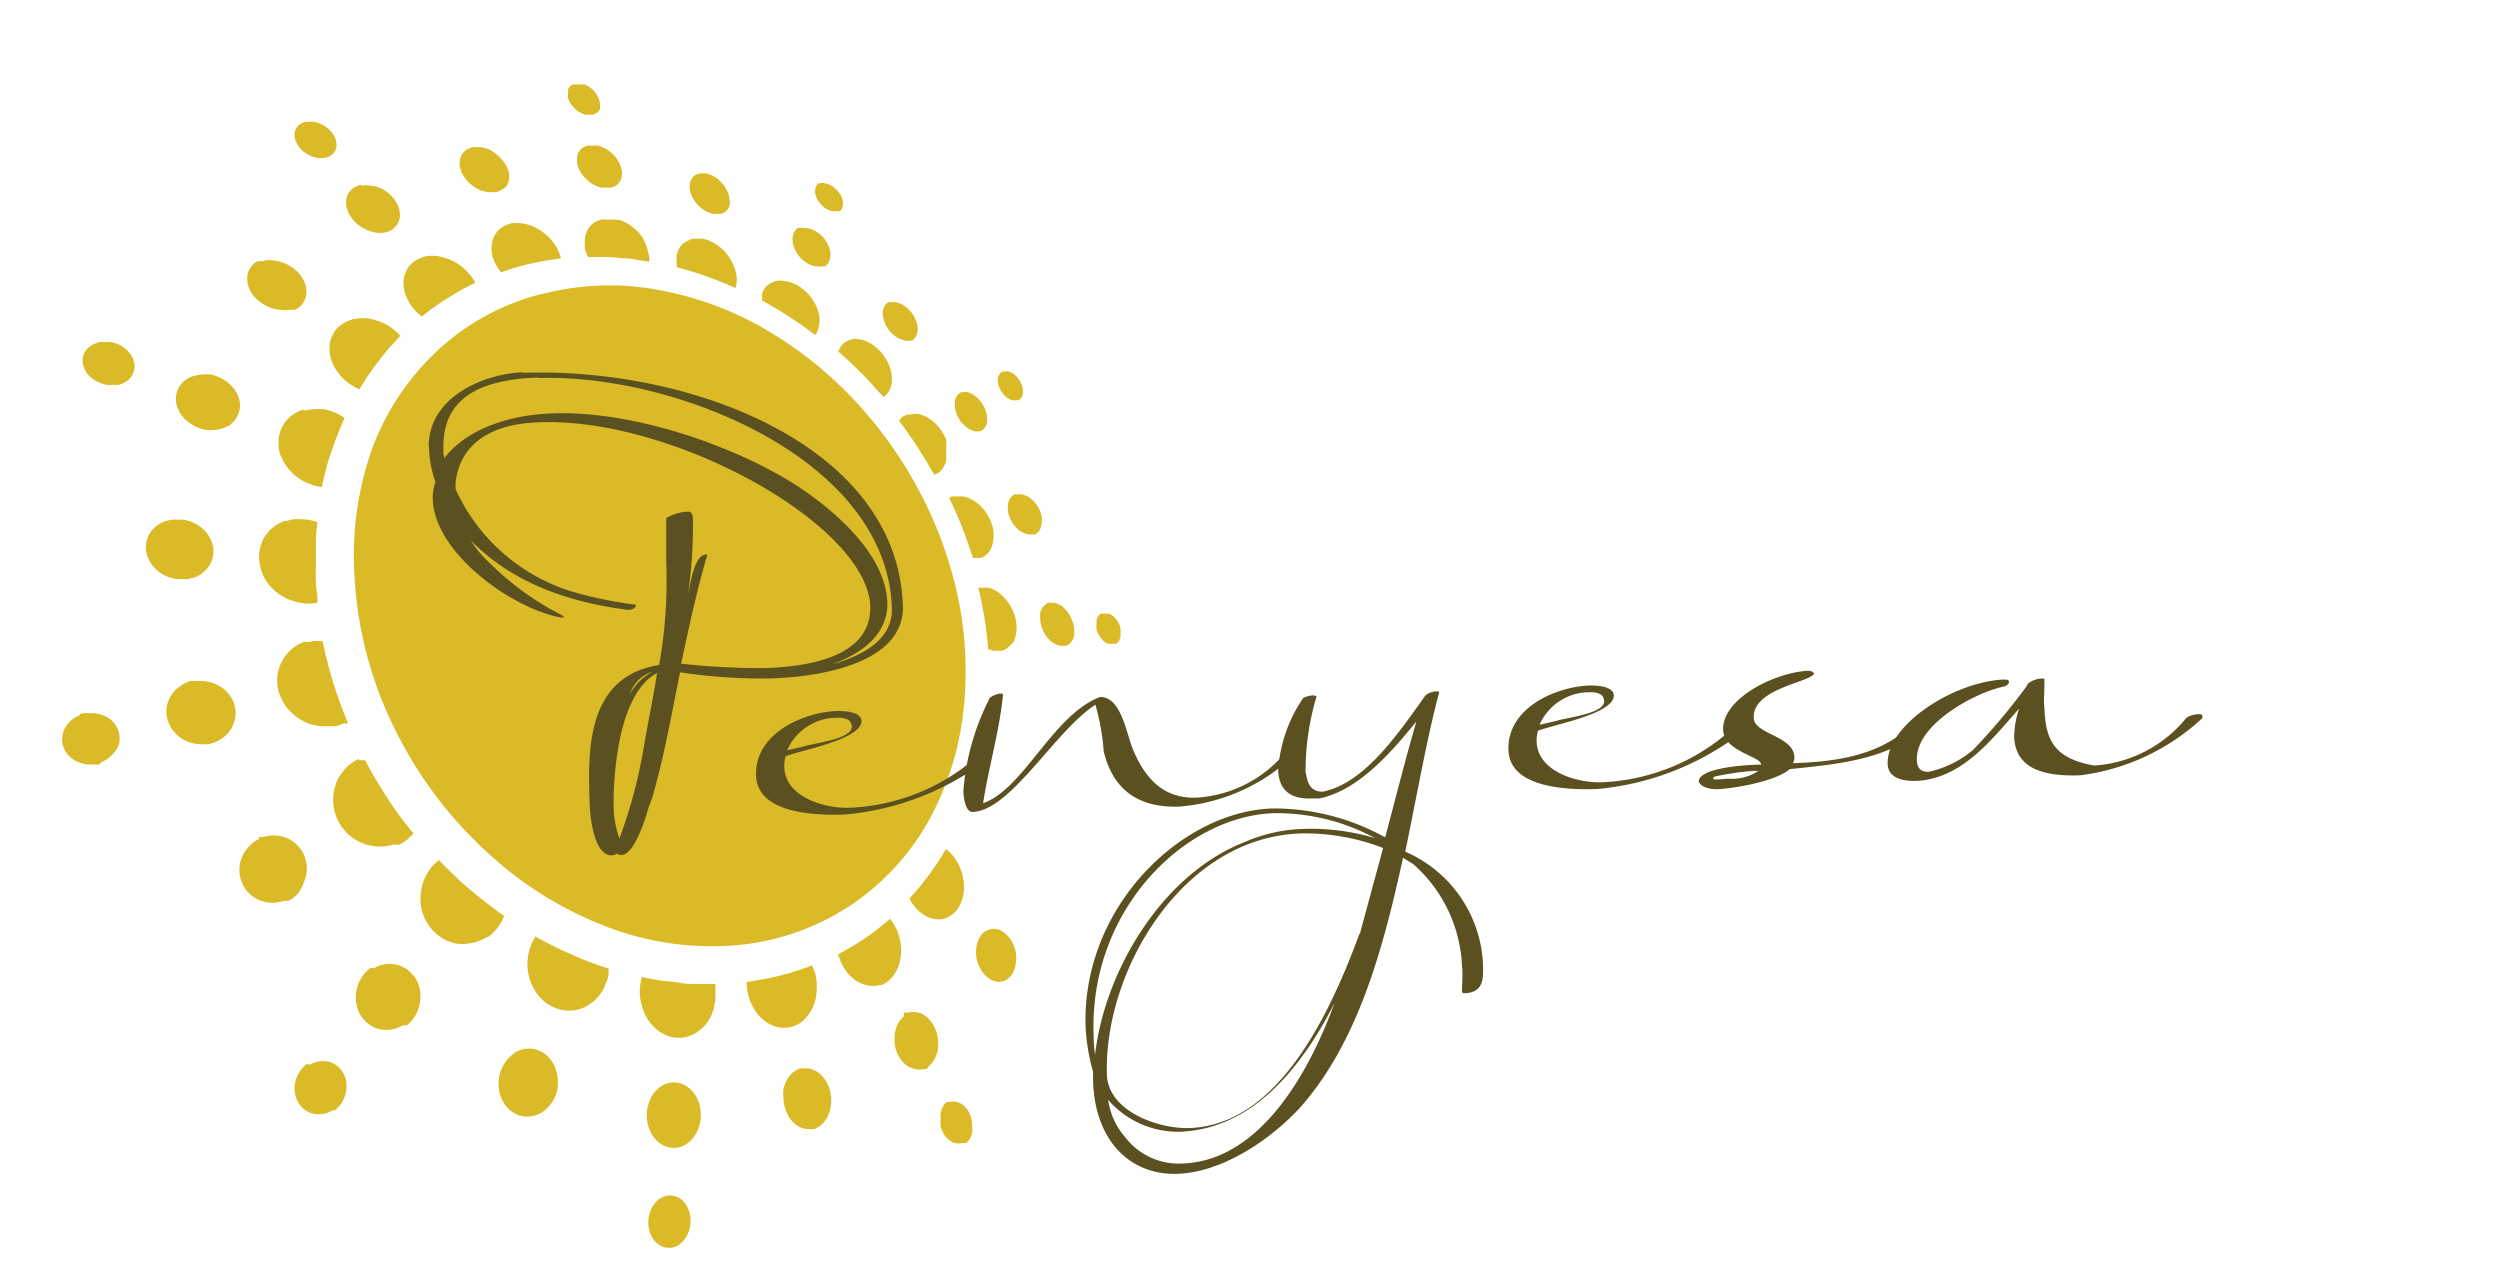 <svg id="Layer_1" data-name="Layer 1" xmlns="http://www.w3.org/2000/svg" viewBox="0 0 148 76"><defs><style>.cls-1{fill:#daba27;}.cls-2{fill:#5b5020;}</style></defs><title>ndogologoArtboard 1</title><path class="cls-1" d="M21.39,10.94a1.18,1.18,0,0,0-.51.22,1,1,0,0,0-.31.39,1.19,1.19,0,0,0-.08.51,1.4,1.4,0,0,0,.16.57,1.87,1.87,0,0,0,.39.53,2.07,2.07,0,0,0,.54.39,2.21,2.21,0,0,0,.61.21,1.78,1.78,0,0,0,.61,0,1.15,1.15,0,0,0,.5-.23,1,1,0,0,0,.37-.9,1.36,1.36,0,0,0-.16-.56,2.17,2.17,0,0,0-.38-.52,2.45,2.45,0,0,0-.53-.38A1.87,1.87,0,0,0,22,11a1.57,1.57,0,0,0-.61,0"/><path class="cls-1" d="M18.15,7.21a1,1,0,0,0-.4.15.75.75,0,0,0-.24.29.68.68,0,0,0-.07.38.9.9,0,0,0,.12.43,1.46,1.46,0,0,0,.29.41,2,2,0,0,0,.42.3,1.66,1.66,0,0,0,.47.17,1.56,1.56,0,0,0,.48,0,.82.82,0,0,0,.64-.45.78.78,0,0,0,.06-.38,1,1,0,0,0-.12-.42,1.41,1.41,0,0,0-.29-.4,1.73,1.73,0,0,0-.41-.3,1.66,1.66,0,0,0-.47-.17,1.29,1.29,0,0,0-.48,0"/><path class="cls-1" d="M25.15,15.2a1.74,1.74,0,0,0-.71.34,1.42,1.42,0,0,0-.43.6,1.58,1.58,0,0,0-.12.76,2.12,2.12,0,0,0,.25.84,1.64,1.64,0,0,0,.16.29,2.56,2.56,0,0,0,.2.26l.22.24.25.21q.36-.3.75-.57c.25-.18.51-.36.78-.52s.53-.33.8-.48.55-.29.84-.42a2.69,2.69,0,0,0-.55-.74,3,3,0,0,0-.74-.54,3,3,0,0,0-.85-.29,2.42,2.42,0,0,0-.85,0"/><path class="cls-1" d="M15.66,15.46l-.11,0-.1,0-.1,0-.1,0a1.19,1.19,0,0,0-.43.4,1,1,0,0,0-.18.54,1.36,1.36,0,0,0,.08.59,1.91,1.91,0,0,0,.35.59,2.44,2.44,0,0,0,.46.39,2.11,2.11,0,0,0,.52.26,2.31,2.31,0,0,0,.56.11,1.6,1.6,0,0,0,.54,0l.11,0,.1,0,.1,0,.1-.05a1.15,1.15,0,0,0,.41-.41,1.23,1.23,0,0,0,.17-.53,1.47,1.47,0,0,0-.09-.58,1.87,1.87,0,0,0-.35-.58,2,2,0,0,0-.44-.38,2,2,0,0,0-.51-.26,2.2,2.2,0,0,0-.55-.13,2,2,0,0,0-.54,0"/><path class="cls-1" d="M20.89,18.9l-.15.05-.15.05-.14.07-.13.08a1.56,1.56,0,0,0-.58.59,1.65,1.65,0,0,0-.23.78,2.05,2.05,0,0,0,.13.87,2.74,2.74,0,0,0,.51.84,2,2,0,0,0,.25.26,2.88,2.88,0,0,0,.27.22l.3.19.3.15c.18-.29.36-.58.55-.86s.38-.55.59-.81.41-.52.62-.77l.67-.72A3,3,0,0,0,22.38,19a2.88,2.88,0,0,0-.75-.16,3,3,0,0,0-.74.06"/><path class="cls-1" d="M11.56,22.23l-.23.07a1.51,1.51,0,0,0-.22.11l-.2.14a1.37,1.37,0,0,0-.17.17,1.33,1.33,0,0,0-.29.58,1.54,1.54,0,0,0,0,.64,2,2,0,0,0,.28.62,2.29,2.29,0,0,0,.55.52,2,2,0,0,0,.45.24,2,2,0,0,0,.46.13,1.89,1.89,0,0,0,.47,0,1.62,1.62,0,0,0,.44-.07l.23-.08a1.51,1.51,0,0,0,.22-.11c.06,0,.13-.09.19-.15a1.29,1.29,0,0,0,.16-.17,1.3,1.3,0,0,0,.27-.57,1.34,1.34,0,0,0,0-.63,2,2,0,0,0-.28-.61,2.34,2.34,0,0,0-.53-.51,2.11,2.11,0,0,0-.44-.24,2.59,2.59,0,0,0-.45-.14,2.49,2.49,0,0,0-.47,0,2.13,2.13,0,0,0-.44.07"/><path class="cls-1" d="M5.84,20.27l-.19.06-.18.08a.91.91,0,0,0-.16.11l-.15.13a1,1,0,0,0-.24.93,1.4,1.4,0,0,0,.21.49,1.87,1.87,0,0,0,.43.41,2.09,2.09,0,0,0,.36.19,2.38,2.38,0,0,0,.38.11,2.34,2.34,0,0,0,.38,0,2.23,2.23,0,0,0,.36,0l.19-.06.17-.09a.91.91,0,0,0,.16-.11.86.86,0,0,0,.14-.13,1.1,1.1,0,0,0,.23-.44,1.16,1.16,0,0,0-.22-1,1.82,1.82,0,0,0-.42-.41,2.31,2.31,0,0,0-.35-.18,1.58,1.58,0,0,0-.37-.11,1.55,1.55,0,0,0-.37,0,2.09,2.09,0,0,0-.36,0"/><path class="cls-1" d="M18,24.23a1.66,1.66,0,0,0-.31.12,1.35,1.35,0,0,0-.29.16,1.71,1.71,0,0,0-.27.2,1.84,1.84,0,0,0-.23.25,2,2,0,0,0-.37.82,2.38,2.38,0,0,0,0,.92,2.64,2.64,0,0,0,.42.88,2.86,2.86,0,0,0,.76.75,3.37,3.37,0,0,0,.32.19l.34.14a1.93,1.93,0,0,0,.34.11,2,2,0,0,0,.34.06c.08-.37.17-.73.26-1.09s.2-.7.31-1,.23-.69.36-1,.27-.66.42-1a3.09,3.09,0,0,0-.59-.32,2.94,2.94,0,0,0-.62-.19,3.28,3.28,0,0,0-.62,0,2.89,2.89,0,0,0-.6.09"/><path class="cls-1" d="M9.85,30.83a2.43,2.43,0,0,0-.37.16,1.78,1.78,0,0,0-.31.23,1.2,1.2,0,0,0-.26.29,1.45,1.45,0,0,0-.18.35,1.57,1.57,0,0,0-.09.71,1.67,1.67,0,0,0,.23.67,1.77,1.77,0,0,0,.49.57,1.94,1.94,0,0,0,.71.38l.36.09.36,0a2.07,2.07,0,0,0,.35,0l.33-.08a2.37,2.37,0,0,0,.36-.17,2.34,2.34,0,0,0,.31-.24,1.37,1.37,0,0,0,.24-.29,1.62,1.62,0,0,0,.17-.35,1.64,1.64,0,0,0,.08-.69,1.73,1.73,0,0,0-.23-.66,1.78,1.78,0,0,0-.47-.56,2.31,2.31,0,0,0-.69-.38,2.25,2.25,0,0,0-.35-.09,2.19,2.19,0,0,0-.36,0,1.37,1.37,0,0,0-.35,0,1.94,1.94,0,0,0-.33.07"/><path class="cls-1" d="M16.91,30.82a2.09,2.09,0,0,0-.48.22,2.53,2.53,0,0,0-.42.31,2.58,2.58,0,0,0-.33.41,2.07,2.07,0,0,0-.23.5,2.22,2.22,0,0,0-.09,1,2.55,2.55,0,0,0,.32,1,2.85,2.85,0,0,0,.68.79,3,3,0,0,0,1,.53,1.7,1.7,0,0,0,.37.1l.37.05h.36l.34-.05c0-.41-.08-.81-.1-1.22s0-.81,0-1.21,0-.79,0-1.18.05-.78.09-1.16a3,3,0,0,0-.47-.12,2.59,2.59,0,0,0-.47-.05,3.44,3.44,0,0,0-.46,0,2.18,2.18,0,0,0-.44.11"/><path class="cls-1" d="M11.09,40.39a1.83,1.83,0,0,0-.49.28,1.8,1.8,0,0,0-.39.39,1.72,1.72,0,0,0-.26.48,2.05,2.05,0,0,0-.1.56,1.74,1.74,0,0,0,.16.75,1.82,1.82,0,0,0,.43.62,2.09,2.09,0,0,0,.66.43,2.38,2.38,0,0,0,.81.16h.22l.22,0,.21-.06.2-.07a2,2,0,0,0,.48-.29,1.73,1.73,0,0,0,.62-.88,1.92,1.92,0,0,0,.09-.55,1.84,1.84,0,0,0-.16-.73,2.08,2.08,0,0,0-1.06-1,2.28,2.28,0,0,0-.79-.17h-.22l-.22,0-.21,0-.2.06"/><path class="cls-1" d="M4.73,42.34a1.78,1.78,0,0,0-.41.22,1.67,1.67,0,0,0-.33.32,1.87,1.87,0,0,0-.22.39,1.64,1.64,0,0,0-.09.44,1.34,1.34,0,0,0,.11.6,1.42,1.42,0,0,0,.35.49,1.53,1.53,0,0,0,.53.33,1.8,1.8,0,0,0,.66.13h.19l.18,0,.17,0L6,45.12a1.81,1.81,0,0,0,.41-.23,1.62,1.62,0,0,0,.32-.32A1.47,1.47,0,0,0,7,44.18a1.32,1.32,0,0,0,.08-.44,1.25,1.25,0,0,0-.11-.58,1.66,1.66,0,0,0-.34-.49,1.62,1.62,0,0,0-.52-.32,1.75,1.75,0,0,0-.65-.13H5.25l-.18,0-.17,0-.17.06"/><path class="cls-1" d="M18,38a2.41,2.41,0,0,0-.65.36,2.52,2.52,0,0,0-.5.53,2.33,2.33,0,0,0-.33.67,2.12,2.12,0,0,0-.11.76,2.51,2.51,0,0,0,.23,1,2.6,2.6,0,0,0,.61.86,3,3,0,0,0,.89.6,2.78,2.78,0,0,0,1.08.22h.3l.28,0,.28-.07.26-.1.07,0,.07,0,.07,0,.06,0c-.17-.4-.33-.81-.48-1.22s-.28-.81-.41-1.22-.24-.82-.34-1.22-.2-.81-.28-1.22h-.29a1.27,1.27,0,0,0-.28,0l-.27.06A2,2,0,0,0,18,38"/><path class="cls-1" d="M15.36,49.66a1.81,1.81,0,0,0-.59.42,2.11,2.11,0,0,0-.41.58,2.07,2.07,0,0,0-.18.69,1.78,1.78,0,0,0,.08.72,1.9,1.9,0,0,0,.38.7,2,2,0,0,0,.61.47,2.09,2.09,0,0,0,.74.2,2,2,0,0,0,.8-.11l.08,0,.06,0,.07,0,.07,0a2.12,2.12,0,0,0,.58-.44A2.27,2.27,0,0,0,18,52.2a2,2,0,0,0,.16-.68,1.69,1.69,0,0,0-.09-.7,1.8,1.8,0,0,0-.37-.68,2,2,0,0,0-.59-.47,2,2,0,0,0-.72-.2,2,2,0,0,0-.8.08l-.07,0-.07,0-.06,0-.07,0"/><path class="cls-1" d="M21.26,44.92a2.4,2.4,0,0,0-.78.55,2.71,2.71,0,0,0-.53.77,2.94,2.94,0,0,0-.22.94,2.83,2.83,0,0,0,.12,1,2.79,2.79,0,0,0,1.37,1.63,2.68,2.68,0,0,0,1,.29A2.75,2.75,0,0,0,23.29,50l.09,0,.09,0,.09,0,.09,0,.23-.14.22-.15.19-.18a1.07,1.07,0,0,0,.18-.19c-.27-.33-.53-.67-.78-1s-.5-.7-.74-1.07-.47-.74-.69-1.11-.44-.77-.65-1.16l-.09,0-.09,0-.09,0-.08,0"/><path class="cls-1" d="M22.16,57.31l-.06,0-.06,0-.06,0-.06,0a2.17,2.17,0,0,0-.82,1.34,2.33,2.33,0,0,0,0,.79,1.9,1.9,0,0,0,.3.74,2,2,0,0,0,.5.5,1.61,1.61,0,0,0,.62.26,1.73,1.73,0,0,0,.68,0,2.05,2.05,0,0,0,.65-.24l.06,0,.06,0,.06,0,.05,0a2,2,0,0,0,.52-.61,2.18,2.18,0,0,0,.26-.74,2.21,2.21,0,0,0,0-.77,2,2,0,0,0-.3-.72,2.07,2.07,0,0,0-.49-.49,1.79,1.79,0,0,0-.6-.26,1.76,1.76,0,0,0-1.31.2"/><path class="cls-1" d="M18.3,63l-.05,0-.05,0-.05,0,0,0a1.74,1.74,0,0,0-.44.5,1.65,1.65,0,0,0-.24.6,1.72,1.72,0,0,0,0,.64,1.47,1.47,0,0,0,.63,1,1.28,1.28,0,0,0,.5.2,1.46,1.46,0,0,0,.55,0,1.4,1.4,0,0,0,.53-.21l.05,0,.05,0,.05,0,0,0a1.78,1.78,0,0,0,.44-.51,2.17,2.17,0,0,0,.22-.6,1.84,1.84,0,0,0,0-.62,1.35,1.35,0,0,0-.23-.57,1.32,1.32,0,0,0-.39-.39,1.2,1.2,0,0,0-.48-.2,1.4,1.4,0,0,0-.54,0,1.8,1.8,0,0,0-.53.2"/><path class="cls-1" d="M26,50.9a2.77,2.77,0,0,0-.7.79,2.87,2.87,0,0,0-.36,1,2.91,2.91,0,0,0,0,1.06,2.83,2.83,0,0,0,.42,1,2.78,2.78,0,0,0,.7.71,2.45,2.45,0,0,0,.84.38,2.37,2.37,0,0,0,.92,0,2.42,2.42,0,0,0,.88-.3l.07-.05.08,0,.08-.05.08-.06a2.16,2.16,0,0,0,.27-.25,3.11,3.11,0,0,0,.23-.28c.07-.1.13-.2.19-.3a3.27,3.27,0,0,0,.14-.33c-.34-.23-.67-.48-1-.74s-.66-.52-1-.8-.64-.56-.95-.86-.62-.6-.92-.92"/><path class="cls-1" d="M30.46,62.34l-.16.12-.15.13-.14.16-.12.17a2.19,2.19,0,0,0-.36,1.51,2,2,0,0,0,.22.73,2,2,0,0,0,.47.59,1.93,1.93,0,0,0,.46.26,1.47,1.47,0,0,0,.5.09,1.73,1.73,0,0,0,.5-.07,1.62,1.62,0,0,0,.46-.22l.16-.12a.93.93,0,0,0,.14-.14,1.07,1.07,0,0,0,.14-.16l.12-.17a2.3,2.3,0,0,0,.3-.73,2.5,2.5,0,0,0,0-.77,2.45,2.45,0,0,0-.22-.71,2,2,0,0,0-.46-.57,1.7,1.7,0,0,0-.45-.26,1.37,1.37,0,0,0-.48-.1,1.6,1.6,0,0,0-.49.05,2.18,2.18,0,0,0-.47.21"/><path class="cls-1" d="M31.72,55.41a3,3,0,0,0-.42,1,3.15,3.15,0,0,0-.05,1.06,3.05,3.05,0,0,0,.32,1,2.71,2.71,0,0,0,.65.82,2.4,2.4,0,0,0,.65.38,2.31,2.31,0,0,0,.69.16,2.58,2.58,0,0,0,.68-.07,2.3,2.3,0,0,0,.64-.29l.21-.15a1.12,1.12,0,0,0,.2-.18l.18-.2.17-.24a3.24,3.24,0,0,0,.17-.32c0-.11.09-.22.13-.33a2.58,2.58,0,0,0,.09-.35c0-.12,0-.24,0-.36-.37-.11-.73-.24-1.1-.38s-.73-.29-1.09-.45-.73-.33-1.09-.51-.72-.37-1.07-.57"/><path class="cls-1" d="M39.09,64.34a1.43,1.43,0,0,0-.23.2,1.59,1.59,0,0,0-.2.24,2,2,0,0,0-.16.29,1.61,1.61,0,0,0-.12.33,2.19,2.19,0,0,0,.08,1.49,1.81,1.81,0,0,0,.38.59,1.43,1.43,0,0,0,.56.38,1.05,1.05,0,0,0,.35.08,1,1,0,0,0,.34,0,1.35,1.35,0,0,0,.33-.09,1.17,1.17,0,0,0,.3-.19,1.07,1.07,0,0,0,.23-.2,1.64,1.64,0,0,0,.19-.25,2,2,0,0,0,.16-.29,3,3,0,0,0,.11-.32,2.2,2.2,0,0,0,.07-.76,2.1,2.1,0,0,0-.16-.71,2,2,0,0,0-.37-.57,1.75,1.75,0,0,0-.55-.38,1.89,1.89,0,0,0-.34-.09,1.29,1.29,0,0,0-.34,0,1,1,0,0,0-.33.09,1.46,1.46,0,0,0-.3.16"/><path class="cls-1" d="M39,71a1.29,1.29,0,0,0-.17.16,1.66,1.66,0,0,0-.16.21,1.43,1.43,0,0,0-.22.5,1.88,1.88,0,0,0-.07.62,2.07,2.07,0,0,0,.13.57,1.47,1.47,0,0,0,.3.46,1.13,1.13,0,0,0,.43.29.87.87,0,0,0,.28.05.82.82,0,0,0,.27,0,1.21,1.21,0,0,0,.25-.08.78.78,0,0,0,.24-.16,1.41,1.41,0,0,0,.18-.17l.15-.2a1.34,1.34,0,0,0,.12-.24,1.14,1.14,0,0,0,.09-.26,1.84,1.84,0,0,0,.06-.61,2,2,0,0,0-.13-.56,1.56,1.56,0,0,0-.29-.46,1.15,1.15,0,0,0-.43-.28,1.18,1.18,0,0,0-.27-.06,1.15,1.15,0,0,0-.26,0,1.14,1.14,0,0,0-.26.09A1,1,0,0,0,39,71"/><path class="cls-1" d="M38,57.84a3.2,3.2,0,0,0-.12,1.06,3.33,3.33,0,0,0,.24,1,2.92,2.92,0,0,0,.53.84,2.55,2.55,0,0,0,.79.55,1.85,1.85,0,0,0,.5.13,1.61,1.61,0,0,0,.49,0,1.83,1.83,0,0,0,.46-.12,2,2,0,0,0,.43-.23,1.86,1.86,0,0,0,.31-.26,2.16,2.16,0,0,0,.27-.33,3.61,3.61,0,0,0,.22-.39,4.5,4.5,0,0,0,.16-.44c0-.12,0-.23.07-.35l0-.36c0-.11,0-.23,0-.35a2.15,2.15,0,0,0,0-.34c-.35,0-.7,0-1.06,0s-.71,0-1.07-.07-.73-.08-1.09-.13-.73-.13-1.09-.21"/><path class="cls-1" d="M47,63.44a1.72,1.72,0,0,0-.27.27,1.36,1.36,0,0,0-.21.35,1.88,1.88,0,0,0-.14.42,2.34,2.34,0,0,0,0,.47,2.13,2.13,0,0,0,.12.72,2,2,0,0,0,.31.6,1.53,1.53,0,0,0,.47.41,1.1,1.1,0,0,0,.56.16H48l.21,0,.19-.09a.88.88,0,0,0,.17-.12,1.2,1.2,0,0,0,.27-.28,2.3,2.3,0,0,0,.2-.35,1.87,1.87,0,0,0,.13-.42,2.29,2.29,0,0,0-.08-1.16,2,2,0,0,0-.31-.59,1.58,1.58,0,0,0-.45-.41,1.22,1.22,0,0,0-.56-.17h-.21l-.2,0a.71.71,0,0,0-.18.08,1.08,1.08,0,0,0-.18.11"/><path class="cls-1" d="M44.2,58.13a3.39,3.39,0,0,0,.16,1,3.44,3.44,0,0,0,.45.85,2.38,2.38,0,0,0,.67.6,1.84,1.84,0,0,0,.82.26h.31l.29-.06a1.53,1.53,0,0,0,.27-.11,1.28,1.28,0,0,0,.25-.15,2,2,0,0,0,.39-.38,2.55,2.55,0,0,0,.29-.48,2.25,2.25,0,0,0,.19-.57,3.24,3.24,0,0,0,.06-.64c0-.11,0-.23,0-.34l-.06-.34c0-.1-.06-.21-.1-.32s-.08-.2-.12-.3q-.46.18-.93.33c-.31.1-.63.19-.95.27s-.65.16-1,.22-.66.12-1,.16"/><path class="cls-1" d="M53.52,60.16a1.24,1.24,0,0,0-.3.34,1.58,1.58,0,0,0-.19.44,1.83,1.83,0,0,0-.07.53A2.2,2.2,0,0,0,53,62a1.81,1.81,0,0,0,.26.62,1.55,1.55,0,0,0,.4.44,1.37,1.37,0,0,0,.49.23,1,1,0,0,0,.51,0l.09,0,.08,0,.08-.05L55,63.1a1.19,1.19,0,0,0,.29-.34,1.78,1.78,0,0,0,.25-1,2.59,2.59,0,0,0-.07-.55,2.05,2.05,0,0,0-.26-.6,1.68,1.68,0,0,0-.39-.44,1.33,1.33,0,0,0-.48-.23.89.89,0,0,0-.51,0l-.09,0-.08,0-.08,0-.08,0"/><path class="cls-1" d="M56.05,65.22a1.13,1.13,0,0,0-.22.27,1.42,1.42,0,0,0-.14.36,1.4,1.4,0,0,0,0,.41,2.28,2.28,0,0,0,0,.44,1.68,1.68,0,0,0,.21.47,1.07,1.07,0,0,0,.3.33.78.78,0,0,0,.37.17.72.72,0,0,0,.38,0l.07,0s0,0,.06,0l.06,0,.06,0a1.18,1.18,0,0,0,.22-.27,1.4,1.4,0,0,0,.13-.36,1.84,1.84,0,0,0,0-.41,2.18,2.18,0,0,0-.05-.43,1.94,1.94,0,0,0-.2-.46,1.21,1.21,0,0,0-.3-.33,1,1,0,0,0-.36-.17.74.74,0,0,0-.39,0l-.06,0-.07,0-.06,0-.05,0"/><path class="cls-1" d="M49.61,56.44a3.09,3.09,0,0,0,.37.89,2.65,2.65,0,0,0,.59.65,1.9,1.9,0,0,0,.72.34,1.51,1.51,0,0,0,.76,0l.13,0,.12-.06a.35.35,0,0,0,.12-.07l.12-.08a1.62,1.62,0,0,0,.43-.47,2.06,2.06,0,0,0,.28-.62,2.86,2.86,0,0,0,.1-.73,3,3,0,0,0-.1-.77,3,3,0,0,0-.1-.32,1.94,1.94,0,0,0-.13-.3l-.15-.27-.18-.24-.31.26-.31.26-.32.25-.33.24-.44.3-.45.28-.46.27-.46.25"/><path class="cls-1" d="M58.28,55.16a1.26,1.26,0,0,0-.32.4,1.73,1.73,0,0,0-.16.53,2.43,2.43,0,0,0,0,.6,2.14,2.14,0,0,0,.21.6,1.68,1.68,0,0,0,.36.49,1.44,1.44,0,0,0,.43.28,1,1,0,0,0,.46.06.8.8,0,0,0,.42-.19,1.11,1.11,0,0,0,.31-.4,1.54,1.54,0,0,0,.15-.54,2,2,0,0,0,0-.59,1.87,1.87,0,0,0-.2-.59,1.56,1.56,0,0,0-.35-.47,1.27,1.27,0,0,0-.42-.29A1,1,0,0,0,58.7,55a1,1,0,0,0-.42.17"/><path class="cls-1" d="M56,50.26c-.15.26-.31.52-.47.77s-.34.5-.52.74-.37.49-.56.73l-.61.69a2.56,2.56,0,0,0,.52.71,2,2,0,0,0,.65.42,1.51,1.51,0,0,0,.69.1,1.32,1.32,0,0,0,.64-.26,1.54,1.54,0,0,0,.48-.56,2.59,2.59,0,0,0,.23-.76,3,3,0,0,0-.32-1.7l-.15-.26a2.5,2.5,0,0,0-.18-.24l-.19-.2L56,50.26"/><path class="cls-1" d="M61.94,35.77a.61.61,0,0,0-.16.12.74.74,0,0,0-.12.17,1,1,0,0,0-.08.21,2,2,0,0,0,0,.26,1.71,1.71,0,0,0,.06.5,2.55,2.55,0,0,0,.2.48,1.82,1.82,0,0,0,.32.4,1.45,1.45,0,0,0,.4.26,1.39,1.39,0,0,0,.19.06h.18a.45.45,0,0,0,.16,0,.94.94,0,0,0,.15-.06.64.64,0,0,0,.15-.13,1,1,0,0,0,.12-.17,1.43,1.43,0,0,0,.08-.22,1.9,1.9,0,0,0,0-.25,1.67,1.67,0,0,0-.06-.5,2.76,2.76,0,0,0-.2-.47A2,2,0,0,0,63,36a1.56,1.56,0,0,0-.39-.26l-.19-.06-.18,0a.41.41,0,0,0-.16,0,.34.34,0,0,0-.15.06"/><path class="cls-1" d="M65.17,36.33a.31.31,0,0,0-.11.09.57.57,0,0,0-.08.13.38.38,0,0,0-.06.16,1,1,0,0,0,0,.18,1.24,1.24,0,0,0,0,.38,1.19,1.19,0,0,0,.15.35,2.37,2.37,0,0,0,.23.3,1,1,0,0,0,.29.19l.14,0a.29.29,0,0,0,.13,0l.12,0,.1,0a.52.52,0,0,0,.11-.1.41.41,0,0,0,.08-.13.59.59,0,0,0,.06-.16,1.11,1.11,0,0,0,0-.19,1.57,1.57,0,0,0,0-.37,2.17,2.17,0,0,0-.15-.35,2.26,2.26,0,0,0-.23-.29,1.32,1.32,0,0,0-.29-.19l-.14,0h-.24l-.11,0"/><path class="cls-1" d="M57.9,34.74c.08.31.15.61.21.92s.12.62.17.92.09.62.13.93.07.62.09.92l.29.09a1.34,1.34,0,0,0,.28,0,.73.73,0,0,0,.25,0,.67.67,0,0,0,.23-.1.88.88,0,0,0,.24-.19A1.64,1.64,0,0,0,60,38a1.61,1.61,0,0,0,.12-.33,2,2,0,0,0,.06-.38,2.63,2.63,0,0,0-.08-.74,3,3,0,0,0-.3-.71,2.91,2.91,0,0,0-.47-.58,1.79,1.79,0,0,0-.59-.39.9.9,0,0,0-.21-.08l-.21,0h-.21l-.19,0"/><path class="cls-1" d="M60.07,29.25a.62.62,0,0,0-.2.16.74.74,0,0,0-.14.23.94.94,0,0,0-.06.3,1.4,1.4,0,0,0,0,.35,1.78,1.78,0,0,0,.17.49,1.65,1.65,0,0,0,.28.41,1.29,1.29,0,0,0,.37.3,1.09,1.09,0,0,0,.4.15h.21l.09,0,.09,0a.62.62,0,0,0,.2-.16.78.78,0,0,0,.13-.24,1.24,1.24,0,0,0,.06-.29,1.42,1.42,0,0,0,0-.35,1.94,1.94,0,0,0-.16-.48,2,2,0,0,0-.28-.41,1.69,1.69,0,0,0-.36-.3,1.07,1.07,0,0,0-.4-.14h-.21l-.09,0-.09,0"/><path class="cls-1" d="M56.21,29.51h0l0,0,0,0,0,0c.14.29.27.58.4.87s.25.59.36.88.23.59.33.89.2.59.3.88h.16l.15,0,.15,0,.13-.05a1.13,1.13,0,0,0,.52-.61,1.64,1.64,0,0,0,.1-.45,2.43,2.43,0,0,0,0-.53,3,3,0,0,0-.24-.72,3,3,0,0,0-.42-.61,2.31,2.31,0,0,0-.55-.45,1.67,1.67,0,0,0-.61-.22H56.5l-.15,0-.14.06"/><path class="cls-1" d="M56.93,23.21a.63.63,0,0,0-.26.19,1,1,0,0,0-.14.31,1.53,1.53,0,0,0,0,.38,1.89,1.89,0,0,0,.11.44,2.2,2.2,0,0,0,.26.45,1.92,1.92,0,0,0,.36.34,1.31,1.31,0,0,0,.39.2.74.74,0,0,0,.39,0h0s0,0,0,0h0s0,0,0,0a.54.54,0,0,0,.25-.19.8.8,0,0,0,.14-.31,1.64,1.64,0,0,0,0-.39,1.79,1.79,0,0,0-.12-.42,1.66,1.66,0,0,0-.26-.45,1.76,1.76,0,0,0-.34-.33,1.11,1.11,0,0,0-.39-.2.86.86,0,0,0-.39,0h-.12"/><path class="cls-1" d="M59.36,22a.49.49,0,0,0-.18.14.5.5,0,0,0-.1.22.86.86,0,0,0,0,.28,1,1,0,0,0,.09.32,1.35,1.35,0,0,0,.19.33,1.28,1.28,0,0,0,.26.26,1.22,1.22,0,0,0,.28.14.72.72,0,0,0,.29,0h.09a.39.39,0,0,0,.17-.14.55.55,0,0,0,.1-.22.93.93,0,0,0,0-.29.91.91,0,0,0-.09-.31,1.35,1.35,0,0,0-.19-.33,1.18,1.18,0,0,0-.25-.25,1,1,0,0,0-.28-.15.58.58,0,0,0-.29,0h-.09"/><path class="cls-1" d="M53.65,24.56l-.12.06a.5.5,0,0,0-.12.08l-.1.09-.09.11c.19.25.37.5.55.76s.36.51.53.78.34.54.51.81l.48.83h.1l0,0,0,0a.92.92,0,0,0,.39-.31,1.36,1.36,0,0,0,.22-.47,1.9,1.9,0,0,0,0-.59A2.51,2.51,0,0,0,56,26a3.07,3.07,0,0,0-.38-.66,2.27,2.27,0,0,0-.53-.5,1.94,1.94,0,0,0-.59-.3,1.37,1.37,0,0,0-.6,0H53.8l0,0h0l-.05,0"/><path class="cls-1" d="M52.67,17.88h-.06l0,0h0a.63.63,0,0,0-.25.26.93.93,0,0,0-.1.38,1.5,1.5,0,0,0,.07.45,1.61,1.61,0,0,0,.22.46,2.25,2.25,0,0,0,.31.37,1.88,1.88,0,0,0,.36.24,1.51,1.51,0,0,0,.38.12.78.78,0,0,0,.34,0h.06l0,0h0a.69.69,0,0,0,.24-.27,1.12,1.12,0,0,0,.09-.37,1.39,1.39,0,0,0-.07-.44,1.76,1.76,0,0,0-.22-.46,1.79,1.79,0,0,0-.3-.36,2,2,0,0,0-.36-.25,1,1,0,0,0-.37-.11.77.77,0,0,0-.34,0"/><path class="cls-1" d="M50.15,20.21h0l0,0-.05,0,0,0-.16.11-.13.14-.1.17a1.42,1.42,0,0,0-.08.18l.7.63.68.66c.22.23.44.45.65.69s.43.47.64.71a1.08,1.08,0,0,0,.37-.42,1.37,1.37,0,0,0,.13-.58,2,2,0,0,0-.09-.67,2.71,2.71,0,0,0-.33-.69,2.62,2.62,0,0,0-.46-.53,2.31,2.31,0,0,0-.54-.36,1.65,1.65,0,0,0-.56-.17,1,1,0,0,0-.53.05"/><path class="cls-1" d="M47.44,13.49l-.1,0-.09,0-.08.06a.23.23,0,0,0-.07.07.75.75,0,0,0-.16.35,1.09,1.09,0,0,0,0,.44,1.72,1.72,0,0,0,.17.46,1.85,1.85,0,0,0,.32.43,1.79,1.79,0,0,0,.31.25,1.37,1.37,0,0,0,.32.16,1.13,1.13,0,0,0,.31.06.64.64,0,0,0,.28,0l.1,0,.09,0,.07-.06.08-.07a.77.77,0,0,0,.15-.36,1.06,1.06,0,0,0,0-.43,1.38,1.38,0,0,0-.17-.45,2,2,0,0,0-.31-.43,2.34,2.34,0,0,0-.31-.24,1.3,1.3,0,0,0-.31-.16,1.16,1.16,0,0,0-.31-.07.84.84,0,0,0-.28,0"/><path class="cls-1" d="M48.58,10.86l-.07,0-.06,0-.06,0s0,0,0,.05a.57.57,0,0,0-.12.26.66.66,0,0,0,0,.31.89.89,0,0,0,.13.34,1.41,1.41,0,0,0,.24.32,1.3,1.3,0,0,0,.22.19,1.34,1.34,0,0,0,.24.12.59.59,0,0,0,.23.05.74.74,0,0,0,.21,0l.07,0s0,0,.06,0l.06,0,.05-.05a.56.56,0,0,0,.11-.26.82.82,0,0,0,0-.31,1.31,1.31,0,0,0-.13-.34,1.36,1.36,0,0,0-.24-.31L49.25,11A1,1,0,0,0,49,10.9a1,1,0,0,0-.23-.06.75.75,0,0,0-.21,0"/><path class="cls-1" d="M45.84,16.67a.94.94,0,0,0-.15.06l-.13.07-.13.09-.11.11a1.63,1.63,0,0,0-.11.17.88.88,0,0,0-.09.2,1.17,1.17,0,0,0,0,.2,1.8,1.8,0,0,0,0,.22l.81.47c.26.15.53.32.79.49l.78.52.76.56a1.22,1.22,0,0,0,.23-.55,1.85,1.85,0,0,0,0-.66,2.57,2.57,0,0,0-.26-.68,2.79,2.79,0,0,0-.47-.63,3.55,3.55,0,0,0-.45-.36,2.62,2.62,0,0,0-.48-.23,2,2,0,0,0-.47-.09,1.21,1.21,0,0,0-.43,0"/><path class="cls-1" d="M41.41,10.31l-.17,0a.71.71,0,0,0-.14.1.37.37,0,0,0-.12.13.42.42,0,0,0-.09.16.88.88,0,0,0-.06.43,1.43,1.43,0,0,0,.13.48,2,2,0,0,0,.29.45,2.14,2.14,0,0,0,.42.37,1.65,1.65,0,0,0,.26.14l.26.09.25,0a.86.86,0,0,0,.23,0l.17-.06a.71.71,0,0,0,.14-.1.74.74,0,0,0,.12-.13.8.8,0,0,0,.08-.16.94.94,0,0,0,0-.44,1.33,1.33,0,0,0-.13-.46,1.57,1.57,0,0,0-.28-.44,2.05,2.05,0,0,0-.41-.37,2.26,2.26,0,0,0-.26-.14l-.26-.09-.25,0a.9.9,0,0,0-.23,0"/><path class="cls-1" d="M40.92,14.18a1.17,1.17,0,0,0-.26.1,1.07,1.07,0,0,0-.22.15.7.7,0,0,0-.18.2,1.48,1.48,0,0,0-.14.25l-.06.22a1.79,1.79,0,0,0,0,.23,1,1,0,0,0,0,.24,2,2,0,0,0,0,.24l.89.26c.29.09.58.18.87.29s.58.21.87.33.57.23.85.36a1.6,1.6,0,0,0,.07-.66,2.31,2.31,0,0,0-.2-.7A2.41,2.41,0,0,0,43,15a2.88,2.88,0,0,0-.61-.54,2.4,2.4,0,0,0-.39-.2,1.39,1.39,0,0,0-.38-.12,1.61,1.61,0,0,0-.37,0,1.86,1.86,0,0,0-.34,0"/><path class="cls-1" d="M34.83,8.61a1.14,1.14,0,0,0-.26.09.83.83,0,0,0-.21.16.88.88,0,0,0-.14.23.83.83,0,0,0-.06.29,1.11,1.11,0,0,0,.07.5,1.51,1.51,0,0,0,.26.48,2.21,2.21,0,0,0,.4.41,2.12,2.12,0,0,0,.51.28l.2.06.18,0H36l.16,0a.74.74,0,0,0,.26-.1.64.64,0,0,0,.2-.16.79.79,0,0,0,.14-.23,1.27,1.27,0,0,0,.06-.28,1.25,1.25,0,0,0-.08-.5,1.65,1.65,0,0,0-.25-.47,2,2,0,0,0-.9-.69l-.19-.06-.19,0H35l-.17,0"/><path class="cls-1" d="M34.1,5,33.9,5a.42.42,0,0,0-.15.11.57.57,0,0,0-.11.16.46.46,0,0,0,0,.21,1,1,0,0,0,0,.37,1.17,1.17,0,0,0,.2.36,1.46,1.46,0,0,0,.3.31,1.63,1.63,0,0,0,.38.22l.15.05.14,0h.26a.54.54,0,0,0,.19-.07.91.91,0,0,0,.16-.11.59.59,0,0,0,.1-.17.65.65,0,0,0,0-.2,1.19,1.19,0,0,0-.06-.37,1.33,1.33,0,0,0-.19-.35,1.26,1.26,0,0,0-.3-.31A1.57,1.57,0,0,0,34.64,5L34.5,5l-.14,0H34.1"/><path class="cls-1" d="M35.61,13a1.74,1.74,0,0,0-.38.14,1.25,1.25,0,0,0-.3.26,1.13,1.13,0,0,0-.21.35,1.23,1.23,0,0,0-.1.44v.26c0,.08,0,.17,0,.26s.05.17.08.25.07.17.11.26h.91c.31,0,.61,0,.92.05s.6,0,.9.09l.9.13a1.87,1.87,0,0,0-.12-.73A2.8,2.8,0,0,0,38,14a2.9,2.9,0,0,0-.58-.58,2.6,2.6,0,0,0-.73-.4L36.39,13l-.27,0h-.26a1,1,0,0,0-.25,0"/><path class="cls-1" d="M28,8.72a1.09,1.09,0,0,0-.37.14.81.81,0,0,0-.26.26.83.83,0,0,0-.14.35,1.25,1.25,0,0,0,0,.43,1.6,1.6,0,0,0,.23.54,1.92,1.92,0,0,0,.4.46,2.48,2.48,0,0,0,.51.33,2,2,0,0,0,.58.15h.3l.09,0a1,1,0,0,0,.36-.15A.72.72,0,0,0,30,11a1,1,0,0,0,.13-.35,1.21,1.21,0,0,0,0-.42,1.86,1.86,0,0,0-.22-.53,2.74,2.74,0,0,0-.39-.45A2.48,2.48,0,0,0,29,8.87a1.86,1.86,0,0,0-.57-.16H28"/><path class="cls-1" d="M30.23,13.24a1.7,1.7,0,0,0-.53.23,1.45,1.45,0,0,0-.38.4,1.39,1.39,0,0,0-.19.54,1.74,1.74,0,0,0,0,.64c0,.1.05.19.08.29s.07.18.12.27a2.2,2.2,0,0,0,.15.26l.18.25.37-.13.38-.12.38-.11.38-.1.51-.11.51-.1.51-.08.51-.07a2.49,2.49,0,0,0-.33-.77,2.93,2.93,0,0,0-.57-.65,3.15,3.15,0,0,0-.72-.46,2.36,2.36,0,0,0-.82-.21H30.5l-.14,0-.13,0"/><path class="cls-1" d="M32.08,17.4a14.06,14.06,0,0,0-6,3.19,15.11,15.11,0,0,0-4,5.84A18.83,18.83,0,0,0,21,34.3a22.94,22.94,0,0,0,2.35,8.81A24.47,24.47,0,0,0,29,50.6,21.69,21.69,0,0,0,36.29,55a17.3,17.3,0,0,0,7.57.93,14.45,14.45,0,0,0,6.62-2.42A14.63,14.63,0,0,0,55,48.55a17.52,17.52,0,0,0,2-6.16,21.26,21.26,0,0,0-.21-6.64,23.86,23.86,0,0,0-2.34-6.62,24.65,24.65,0,0,0-4.14-5.72A23.13,23.13,0,0,0,45,19.32a19.54,19.54,0,0,0-6.21-2.19,15.78,15.78,0,0,0-6.66.27"/><path class="cls-2" d="M31,22.07c9.79-.33,22.12,4.23,22.45,13.78.11,3.33-4.64,4.2-7.73,4.31a31.77,31.77,0,0,1-5.46-.36c-.51,2.5-.94,5-1.65,7.43l-.22.59c-.07.26-.77,2.77-1.6,2.8a.74.74,0,0,1-.28-.08.8.8,0,0,1-.31.1c-1,0-1.26-2.15-1.29-3-.1-3-.3-7.58,4.11-8.27a28.07,28.07,0,0,0,.42-6.09c0-.25,0-2.52,0-2.61a2.72,2.72,0,0,1,1.33-.38c.19,0,.24.24.25.41a28.1,28.1,0,0,1-.29,4.48c.17-.81.4-2.33,1.07-2.35,0,0,.08,0,.08,0-.64,2.13-1.08,4.26-1.56,6.46a42.4,42.4,0,0,0,5,.26c3.12-.11,6.3-.89,6.2-3.71C51.25,31,39.76,24.68,31.9,25c-2.76.09-4.66,1.21-4.93,3.58l0,.38A11.18,11.18,0,0,0,33.79,35a24.48,24.48,0,0,0,3.86.8c0,.21-.27.3-.43.31-3.73-.47-6.93-1.67-9.35-4.11a6,6,0,0,0,.79,1,17.09,17.09,0,0,0,4.7,3.47l0,.08h-.19c-2.87-.54-7.45-3.8-7.55-7a2.61,2.61,0,0,1,.16-1,6.87,6.87,0,0,1-.38-2,1.75,1.75,0,0,1,0-.51c.26-2.62,3.27-3.9,5.52-4m.92.31c-5,.17-5.65,2.42-5.59,4.4,0,.13.05.3.05.38,1.25-1.64,3.67-2.57,6.44-2.66,4.82-.17,11,2,14.66,4.43,2.26,1.53,5,4,5.13,6.74.06,1.85-1.4,3-3.27,3.69C51,38.84,52.86,37.89,52.8,36c-.3-8.93-13-13.89-20.9-13.62m7,17.46c-2.64,1.4-2.59,7.47-2.57,8a5.67,5.67,0,0,0,.34,1.8,29.5,29.5,0,0,0,1.47-5.57c.23-1.35.54-2.8.76-4.24m-1.61,1.28a3,3,0,0,1,1.37-1.35,2,2,0,0,0-1.37,1.35"/><path class="cls-2" d="M51,42.68c0,1.09-3.52,1.71-4.49,2.09a2,2,0,0,0-.08.65c.06,1.78,2.41,2.45,3.85,2.4a12.19,12.19,0,0,0,7.39-2.88,1.34,1.34,0,0,1,.59-.17c.1,0,.15,0,.16.09s0,.1-.1.2A16.35,16.35,0,0,1,50,48.22c-2.23.08-5.17-.22-5.24-2.3-.09-2.53,2.85-3.77,4.83-3.83,1,0,1.4.25,1.41.59m-4.41,1.74,1-.23c.63-.22,3.26-.46,2.78-1.39-.06-.19-.36-.33-.86-.31a3.21,3.21,0,0,0-2.91,1.93"/><path class="cls-2" d="M59.22,41.06c.15,0,.15,0,.15.15-.22,2.14-.85,4.24-1.17,6.34,2.4-.83,4.14-5.25,6.93-6.29,1.34,0,1.57,2.43,2.05,3.36.8,1.75,1.92,2.66,3.66,2.6a7.38,7.38,0,0,0,5.36-2.81,1.47,1.47,0,0,1,.69-.32c.09,0,.15,0,.15.09a.18.18,0,0,1-.05.15,11.13,11.13,0,0,1-7.17,3.42c-2.28.08-3.9-.86-4.48-3.27a13.91,13.91,0,0,0-.49-2.76c-2.38,1.52-5,6.27-7.28,6.35-.4,0-.52-.78-.54-1.23a14.42,14.42,0,0,1,1.51-5.41c0-.15.43-.36.68-.37"/><path class="cls-2" d="M77.73,41.18c.15,0,.2,0,.2.09a15.29,15.29,0,0,0-.64,4.44c.11.44.14,1.14,1,1.16,2.56-.49,4.64-3.68,6.11-5.72a1.14,1.14,0,0,1,.63-.22c.1,0,.2,0,.16.1-.75,2.8-1.29,6-2,9.39a7.62,7.62,0,0,1,4.61,7c0,.64-.06,1.34-1.1,1.38-.1,0-.15-.05-.15-.1,0-.49.06-1,0-1.54a8.53,8.53,0,0,0-2.88-6l-.61-.38c-1.2,5.5-2.7,11-6.15,14.85-1.72,1.84-4.53,3.77-7.21,3.86S64.83,67.67,64.71,64l0-.55a11.78,11.78,0,0,1-.44-2.61C64,53.75,69.92,48,75.38,47.86A13.58,13.58,0,0,1,82,49.57c.62-2.3,1.19-4.6,1.85-6.86-1.57,1.94-3.48,4.09-5.75,4.56l-.49,0c-1.39.05-1.91-.68-1.94-1.67a8.52,8.52,0,0,1,1.44-4.22c0-.1.44-.21.64-.22m-.53,7.91a13.27,13.27,0,0,1,4.19.55,12.29,12.29,0,0,0-6-1.48c-5.26.18-10.92,5.68-10.67,13.11a8.47,8.47,0,0,0,.09,1.19c.53-4.78,3.85-10.65,8.9-12.61a9.3,9.3,0,0,1,3.54-.76m3.24,6.19,1.37-5.06A12.87,12.87,0,0,0,77,49.34c-7.08.24-11.67,8.24-11.47,14.28.07,2.19,3.09,3.22,4.87,3.16,4.91-.16,8-5.83,10.08-11.5M70,68.88c4.7-.16,7.59-5.62,9-9.49-1.91,3.74-4.81,7.46-9.17,7.61a5.49,5.49,0,0,1-4.23-1.89,4.29,4.29,0,0,0,1,2.2A4,4,0,0,0,70,68.88"/><path class="cls-2" d="M95.54,41.17c0,1.09-3.51,1.71-4.49,2.09a2,2,0,0,0-.08.65c.06,1.78,2.41,2.45,3.85,2.4a12.24,12.24,0,0,0,7.4-2.88,1.25,1.25,0,0,1,.59-.17c.09,0,.15,0,.15.09s0,.1-.1.2a16.44,16.44,0,0,1-8.32,3.16c-2.23.08-5.17-.22-5.24-2.3-.09-2.53,2.85-3.77,4.83-3.83,1,0,1.4.25,1.41.59m-4.41,1.74,1-.23c.64-.22,3.26-.46,2.78-1.39-.06-.19-.36-.33-.85-.31a3.22,3.22,0,0,0-2.92,1.93"/><path class="cls-2" d="M107.4,39.83c0,.54-3.64.87-3.58,2.65,0,1,2.37,1.06,2.41,2.35a.63.63,0,0,1-.09.35c2.48-.08,5-.42,6.88-2.12,0-.1.49-.21.74-.22.09,0,.19,0,.2.09a.18.18,0,0,1,0,.15c-2.21,1.91-5.18,2.16-8,2.45-.92.78-3.49,1.16-4.28,1.19h-.05c-.59,0-1-.21-1.06-.46,0-.64,1.81-.95,3.69-1,0-.49-2.21-.77-2.25-2.05-.06-1.84,3-3.38,5-3.5.25,0,.35.09.35.14m-5.94,6.25c0,.1.65,0,.94,0a2.79,2.79,0,0,0,1.73-.46h-.3a16.32,16.32,0,0,0-2.27.33c-.1.05-.1.1-.1.1"/><path class="cls-2" d="M113.32,46.23c-1.09,0-1.55-.4-1.57-1-.08-2.33,3.91-4.85,6.83-5,.2,0,.35,0,.35.14s-.14.2-.24.26c-1.77.35-5.28,2.26-5.21,4.34,0,.59.32.73.72.72a6.23,6.23,0,0,0,2.59-1.28A36.7,36.7,0,0,0,120,40.59c0-.2.58-.42.83-.42s.2,0,.2.14c0,1-.06,1.14,0,1.59.06,1.93.59,3,2.94,3.42a7.66,7.66,0,0,0,5.46-2.82,1.38,1.38,0,0,1,.74-.22c.1,0,.2,0,.2.09a.21.21,0,0,1,0,.15,13,13,0,0,1-7.23,3.38h0c-2.63.09-3.85-.67-3.9-2.3a5.47,5.47,0,0,1,.29-1.65c-1.67,1.89-3.24,3.93-5.76,4.26Z"/></svg>